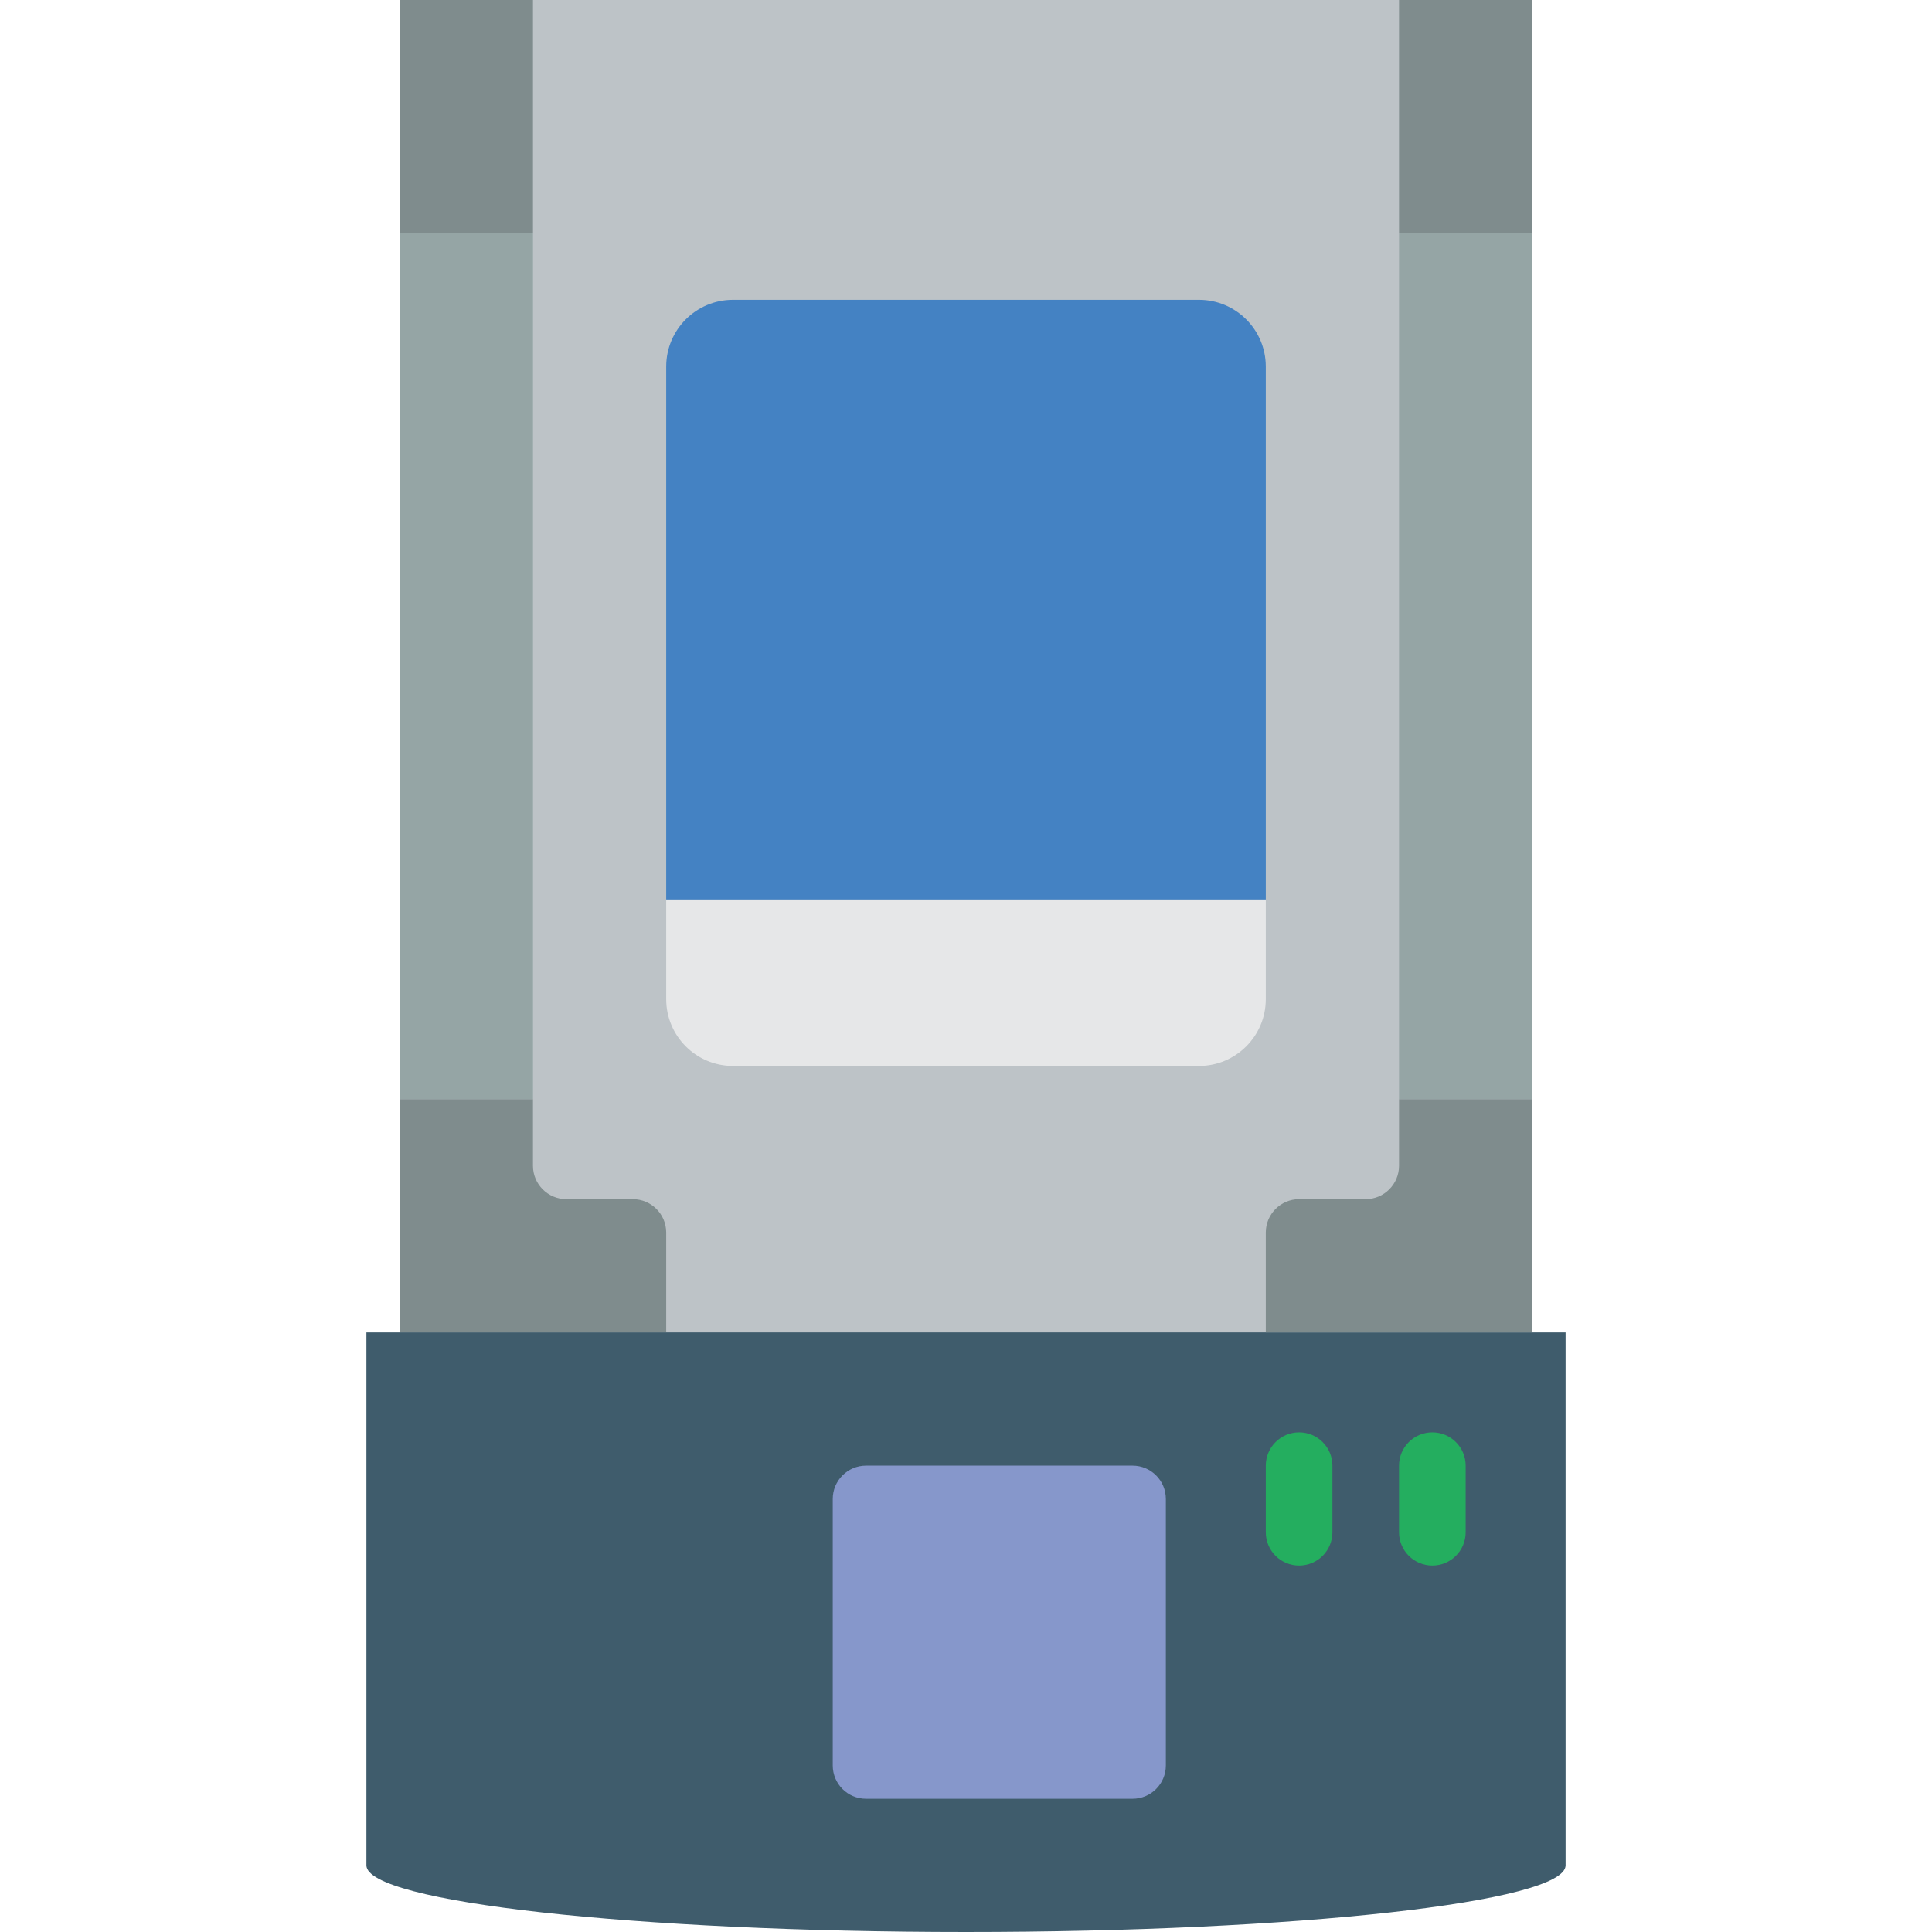<?xml version="1.0" encoding="iso-8859-1"?>
<!-- Generator: Adobe Illustrator 19.0.0, SVG Export Plug-In . SVG Version: 6.00 Build 0)  -->
<svg version="1.1" id="Capa_1" xmlns="http://www.w3.org/2000/svg" xmlns:xlink="http://www.w3.org/1999/xlink" x="0px" y="0px"
	 viewBox="0 0 512 512" style="enable-background:new 0 0 512 512;" xml:space="preserve">
<g>
	<polygon style="fill:#BDC3C7;" points="370.759,0 141.241,0 105.931,0 105.931,61.793 105.931,291.31 105.931,397.241 
		176.552,397.241 335.448,397.241 406.069,397.241 406.069,291.31 406.069,61.793 406.069,0 	"/>
	<rect x="370.759" y="61.793" style="fill:#95A5A5;" width="35.31" height="229.517"/>
	<rect x="370.759" style="fill:#7F8C8D;" width="35.31" height="61.793"/>
	<rect x="105.931" y="61.793" style="fill:#95A5A5;" width="35.31" height="229.517"/>
	<g>
		<path style="fill:#7F8C8D;" d="M176.552,326.621v26.483h-70.621V291.31h35.31v17.655c0.015,4.869,3.958,8.813,8.828,8.828h17.655
			C172.593,317.808,176.537,321.751,176.552,326.621z"/>
		<rect x="105.931" style="fill:#7F8C8D;" width="35.31" height="61.793"/>
	</g>
	<path style="fill:#E6E7E8;" d="M335.448,238.345v26.483c-0.029,9.739-7.916,17.627-17.655,17.655H194.207
		c-9.739-0.029-17.627-7.916-17.655-17.655v-26.483H335.448z"/>
	<path style="fill:#4482C3;" d="M335.448,97.103v141.241H176.552V97.103c0.028-9.739,7.916-17.627,17.655-17.655h123.586
		C327.532,79.477,335.42,87.365,335.448,97.103z"/>
	<path style="fill:#3F5C6C;" d="M414.897,353.103v141.241c0,9.71-71.15,17.655-158.897,17.655s-158.897-7.945-158.897-17.655
		V353.103H414.897z"/>
	<path style="fill:#7F8C8D;" d="M406.069,291.31v61.793h-70.621v-26.483c0.015-4.869,3.958-8.813,8.828-8.828h17.655
		c4.869-0.015,8.813-3.958,8.828-8.828V291.31H406.069z"/>
	<g>
		<path style="fill:#24AE5F;" d="M379.586,414.897c-2.342,0.001-4.588-0.928-6.244-2.584c-1.656-1.656-2.585-3.902-2.584-6.244
			v-17.655c0-4.875,3.952-8.828,8.828-8.828s8.828,3.952,8.828,8.828v17.655c0.001,2.342-0.928,4.588-2.584,6.244
			C384.174,413.968,381.928,414.898,379.586,414.897z"/>
		<path style="fill:#24AE5F;" d="M344.276,414.897c-2.342,0.001-4.588-0.928-6.243-2.584c-1.656-1.656-2.585-3.902-2.584-6.244
			v-17.655c0-4.875,3.952-8.828,8.828-8.828s8.828,3.952,8.828,8.828v17.655c0.001,2.342-0.928,4.588-2.584,6.244
			C348.864,413.968,346.617,414.898,344.276,414.897z"/>
	</g>
	<path style="fill:#8697CB;" d="M229.517,388.414h70.621c4.875,0,8.828,3.952,8.828,8.828v70.621c0,4.875-3.952,8.828-8.828,8.828
		h-70.621c-4.875,0-8.828-3.952-8.828-8.828v-70.621C220.69,392.366,224.642,388.414,229.517,388.414z"/>
</g>
<g>
</g>
<g>
</g>
<g>
</g>
<g>
</g>
<g>
</g>
<g>
</g>
<g>
</g>
<g>
</g>
<g>
</g>
<g>
</g>
<g>
</g>
<g>
</g>
<g>
</g>
<g>
</g>
<g>
</g>
</svg>
